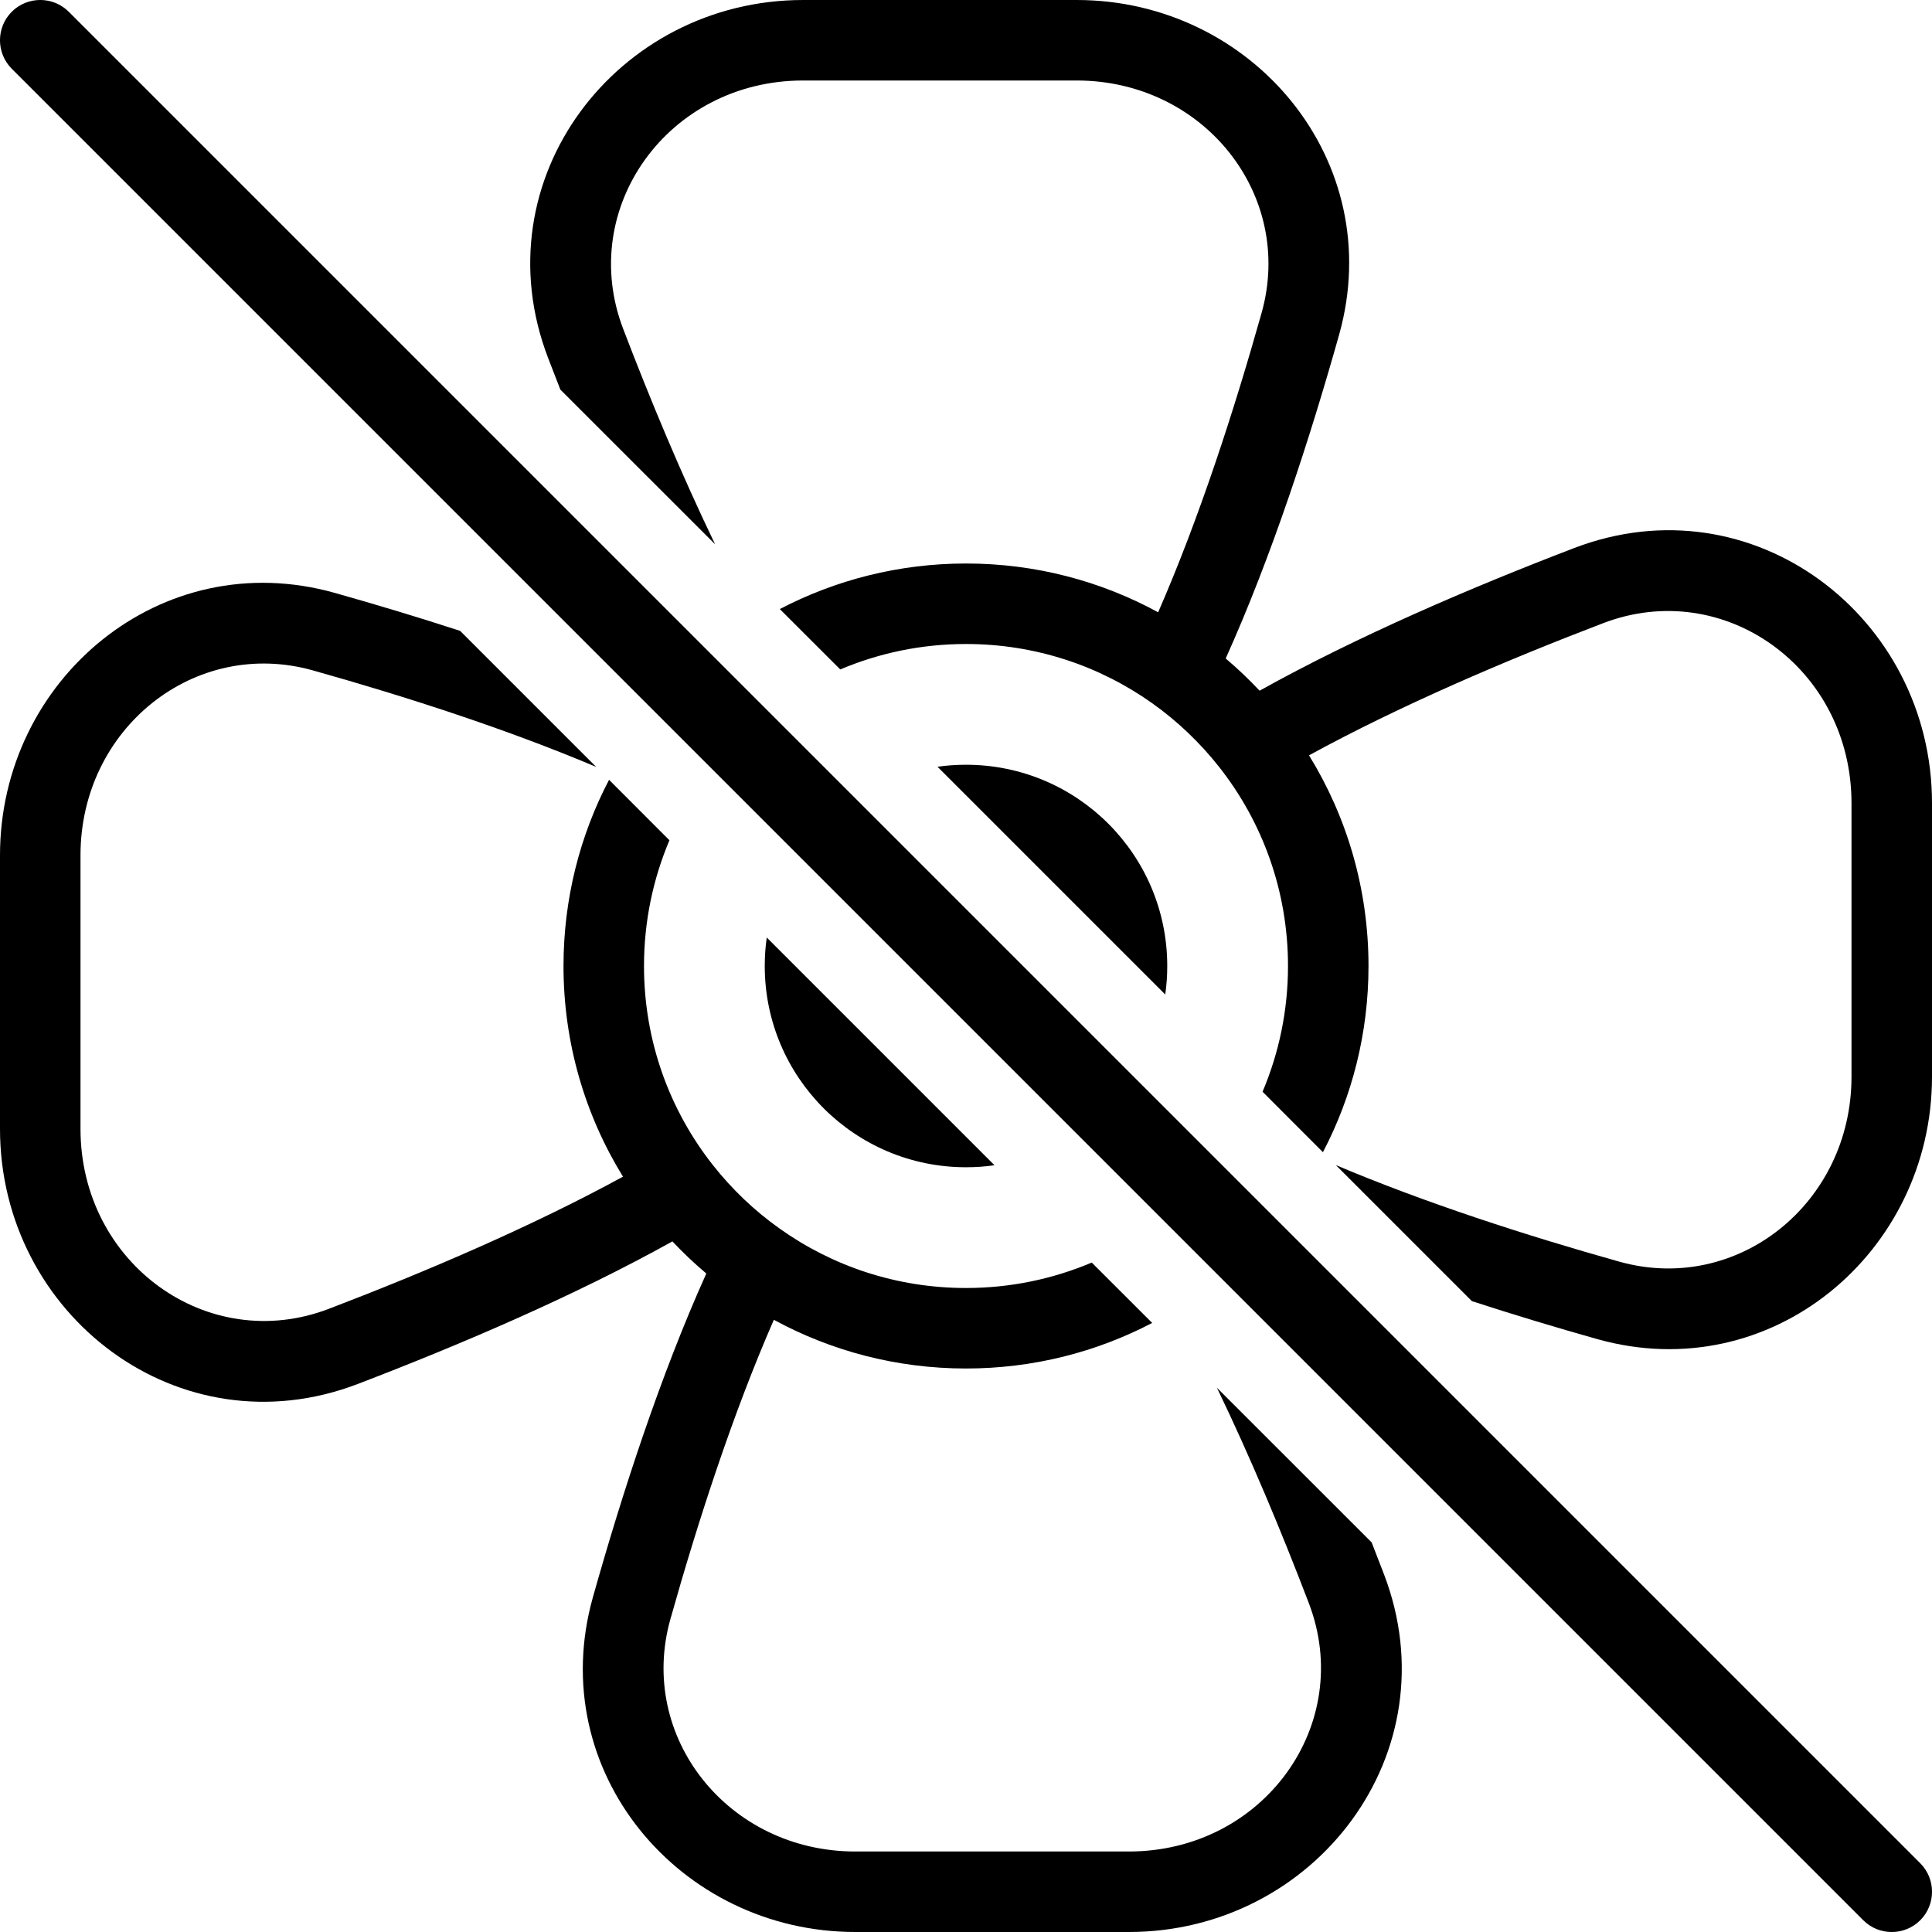 <svg width="24" height="24" viewBox="0 0 24 24" fill="none" xmlns="http://www.w3.org/2000/svg">
<g clip-path="url(#clip0_360_13164)">
<path d="M0.854 0.146C0.658 -0.049 0.342 -0.049 0.146 0.146C-0.049 0.342 -0.049 0.658 0.146 0.854L23.146 23.854C23.342 24.049 23.658 24.049 23.854 23.854C24.049 23.658 24.049 23.342 23.854 23.146L0.854 0.146Z" fill="black"/>
<path d="M16 12C16 12.555 15.887 13.082 15.684 13.562L16.434 14.313C16.796 13.621 17 12.834 17 12C17 11.041 16.73 10.144 16.261 9.383C17.39 8.766 18.702 8.205 19.913 7.742C21.418 7.165 23 8.303 23 9.977V13.375C23 14.954 21.578 16.084 20.113 15.672C18.967 15.35 17.71 14.945 16.594 14.473L18.284 16.163C18.815 16.336 19.342 16.494 19.842 16.635C22.001 17.241 24 15.559 24 13.375V9.977C24 7.665 21.773 5.959 19.555 6.808C18.281 7.296 16.865 7.902 15.647 8.58C15.514 8.438 15.374 8.305 15.226 8.18C15.797 6.912 16.272 5.448 16.635 4.158C17.241 1.999 15.559 7.45058e-09 13.375 7.45058e-09H9.977C7.665 7.45058e-09 5.959 2.227 6.808 4.445C6.858 4.575 6.909 4.707 6.961 4.84L8.883 6.761C8.462 5.888 8.076 4.961 7.742 4.087C7.165 2.582 8.303 1 9.977 1H13.375C14.954 1 16.084 2.422 15.672 3.887C15.33 5.102 14.896 6.441 14.387 7.606C13.677 7.219 12.864 7 12 7C11.166 7 10.379 7.205 9.687 7.566L10.438 8.316C10.918 8.113 11.445 8 12 8C12.864 8 13.662 8.273 14.315 8.737C14.628 8.96 14.907 9.226 15.145 9.528C15.681 10.208 16 11.066 16 12Z" fill="black"/>
<path d="M4.158 7.365C4.658 7.506 5.185 7.664 5.716 7.837L7.406 9.527C6.29 9.055 5.033 8.65 3.887 8.328C2.422 7.916 1 9.046 1 10.625V14.023C1 15.697 2.582 16.835 4.087 16.258C5.298 15.795 6.61 15.233 7.739 14.617C7.27 13.856 7 12.959 7 12C7 11.166 7.204 10.379 7.566 9.687L8.316 10.438C8.113 10.918 8 11.445 8 12C8 12.934 8.319 13.792 8.855 14.472C9.093 14.774 9.372 15.04 9.685 15.262C10.338 15.727 11.136 16 12 16C12.555 16 13.082 15.887 13.562 15.684L14.313 16.434C13.621 16.796 12.834 17 12 17C11.136 17 10.323 16.781 9.613 16.395C9.104 17.559 8.67 18.898 8.328 20.113C7.916 21.578 9.046 23 10.625 23H14.023C15.697 23 16.835 21.418 16.258 19.913C15.924 19.039 15.538 18.112 15.117 17.239L17.039 19.16C17.091 19.293 17.142 19.425 17.192 19.555C18.041 21.773 16.335 24 14.023 24H10.625C8.441 24 6.758 22.001 7.365 19.842C7.728 18.552 8.203 17.088 8.774 15.82C8.626 15.695 8.485 15.562 8.353 15.421C7.135 16.099 5.719 16.704 4.445 17.192C2.227 18.041 7.45058e-09 16.335 7.45058e-09 14.023V10.625C7.45058e-09 8.441 1.999 6.758 4.158 7.365Z" fill="black"/>
<path d="M9.5 12C9.5 11.88 9.508 11.762 9.525 11.646L12.354 14.475C12.238 14.492 12.12 14.5 12 14.5C10.619 14.5 9.5 13.381 9.5 12Z" fill="black"/>
<path d="M11.646 9.525C11.762 9.508 11.88 9.5 12 9.5C13.381 9.5 14.5 10.619 14.5 12C14.5 12.12 14.492 12.238 14.475 12.354L11.646 9.525Z" fill="black"/>
</g>
<defs>
<clipPath id="clip0_360_13164">
<rect width="24" height="24" fill="white"/>
</clipPath>
</defs>
</svg>

